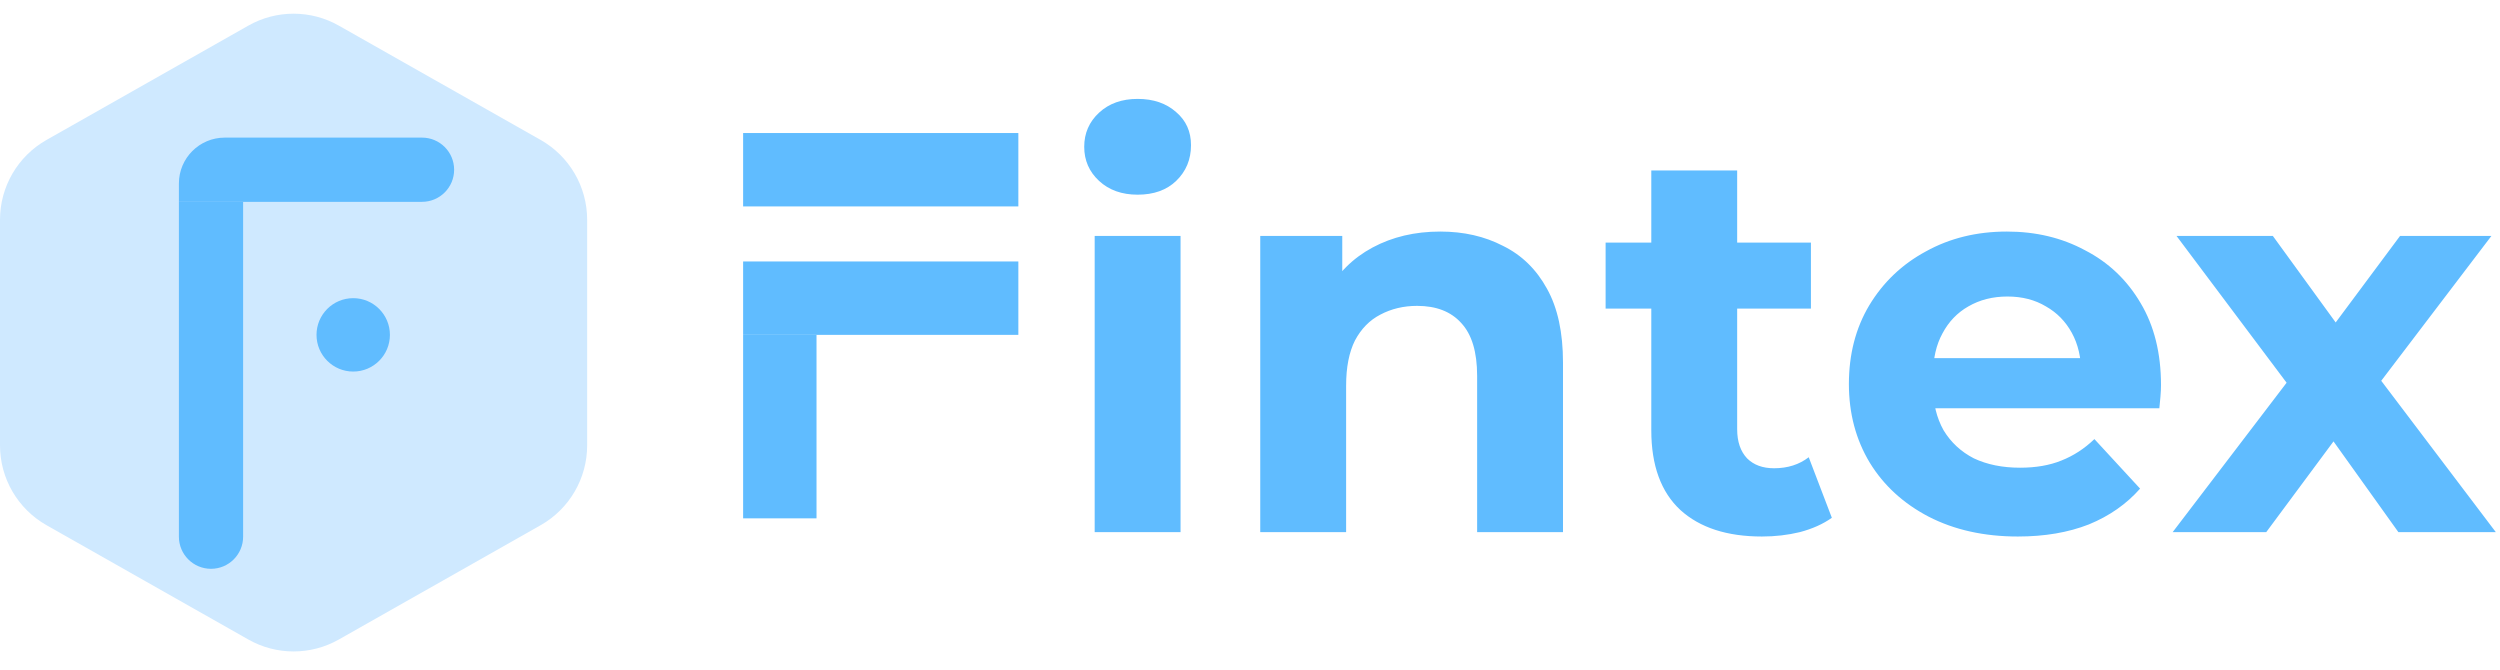 <svg width="545" height="146" viewBox="0 0 545 146" fill="none" xmlns="http://www.w3.org/2000/svg">
<path d="M54.143 5.583C60.258 2.119 67.742 2.119 73.857 5.583L117.857 30.505C124.125 34.055 128 40.703 128 47.907V97.093C128 104.297 124.125 110.945 117.857 114.495L73.857 139.417C67.742 142.881 60.258 142.881 54.143 139.417L10.143 114.495C3.875 110.945 0 104.297 0 97.093V47.907C0 40.703 3.875 34.055 10.143 30.505L54.143 5.583Z" fill="#CFE9FF"/>
<path d="M39 44H53V117C53 120.866 49.866 124 46 124V124C42.134 124 39 120.866 39 117V44Z" fill="#60BCFF"/>
<path d="M39 44V40C39 34.477 43.477 30 49 30L92 30C95.866 30 99 33.134 99 37V37C99 40.866 95.866 44 92 44H39Z" fill="#60BCFF"/>
<circle cx="77" cy="73" r="8" fill="#60BCFF"/>
<rect x="162" y="73" width="16" height="40" fill="#60BCFF"/>
<rect x="162" y="73" width="16" height="60" transform="rotate(-90 162 73)" fill="#60BCFF"/>
<rect x="162" y="45" width="16" height="60" transform="rotate(-90 162 45)" fill="#60BCFF"/>
<path d="M238.64 116V51.44H257.36V116H238.64ZM248 42.44C244.56 42.44 241.76 41.44 239.6 39.44C237.44 37.44 236.36 34.96 236.36 32C236.36 29.04 237.44 26.56 239.6 24.56C241.76 22.56 244.56 21.56 248 21.56C251.44 21.56 254.24 22.52 256.4 24.44C258.56 26.28 259.64 28.68 259.64 31.64C259.64 34.76 258.56 37.36 256.4 39.44C254.32 41.44 251.52 42.44 248 42.44ZM313.974 50.48C319.094 50.48 323.654 51.52 327.654 53.6C331.734 55.6 334.934 58.72 337.254 62.96C339.574 67.12 340.734 72.48 340.734 79.04V116H322.014V81.92C322.014 76.72 320.854 72.88 318.534 70.4C316.294 67.92 313.094 66.68 308.934 66.68C305.974 66.68 303.294 67.32 300.894 68.6C298.574 69.8 296.734 71.68 295.374 74.24C294.094 76.8 293.454 80.08 293.454 84.08V116H274.734V51.44H292.614V69.32L289.254 63.92C291.574 59.6 294.894 56.28 299.214 53.96C303.534 51.64 308.454 50.48 313.974 50.48ZM384.103 116.96C376.503 116.96 370.583 115.04 366.343 111.2C362.103 107.28 359.983 101.48 359.983 93.8V37.16H378.703V93.56C378.703 96.28 379.423 98.4 380.863 99.92C382.303 101.36 384.263 102.08 386.743 102.08C389.703 102.08 392.223 101.28 394.303 99.68L399.343 112.88C397.423 114.24 395.103 115.28 392.383 116C389.743 116.64 386.983 116.96 384.103 116.96ZM350.023 67.28V52.88H394.783V67.28H350.023ZM439.899 116.96C432.539 116.96 426.059 115.52 420.459 112.64C414.939 109.76 410.659 105.84 407.619 100.88C404.579 95.84 403.059 90.12 403.059 83.72C403.059 77.24 404.539 71.52 407.499 66.56C410.539 61.52 414.659 57.6 419.859 54.8C425.059 51.92 430.939 50.48 437.499 50.48C443.819 50.48 449.499 51.84 454.539 54.56C459.659 57.2 463.699 61.04 466.659 66.08C469.619 71.04 471.099 77 471.099 83.96C471.099 84.68 471.059 85.52 470.979 86.48C470.899 87.36 470.819 88.2 470.739 89H418.299V78.08H460.899L453.699 81.32C453.699 77.96 453.019 75.04 451.659 72.56C450.299 70.08 448.419 68.16 446.019 66.8C443.619 65.36 440.819 64.64 437.619 64.64C434.419 64.64 431.579 65.36 429.099 66.8C426.699 68.16 424.819 70.12 423.459 72.68C422.099 75.16 421.419 78.12 421.419 81.56V84.44C421.419 87.96 422.179 91.08 423.699 93.8C425.299 96.44 427.499 98.48 430.299 99.92C433.179 101.28 436.539 101.96 440.379 101.96C443.819 101.96 446.819 101.44 449.379 100.4C452.019 99.36 454.419 97.8 456.579 95.72L466.539 106.52C463.579 109.88 459.859 112.48 455.379 114.32C450.899 116.08 445.739 116.96 439.899 116.96ZM473.644 116L502.564 78.08L502.204 88.4L474.484 51.44H495.484L513.004 75.56L505.084 75.8L523.204 51.44H543.124L515.284 88.04V77.96L544.084 116H522.844L504.484 90.32L512.284 91.4L494.044 116H473.644Z" fill="#60BCFF"/>
</svg>
